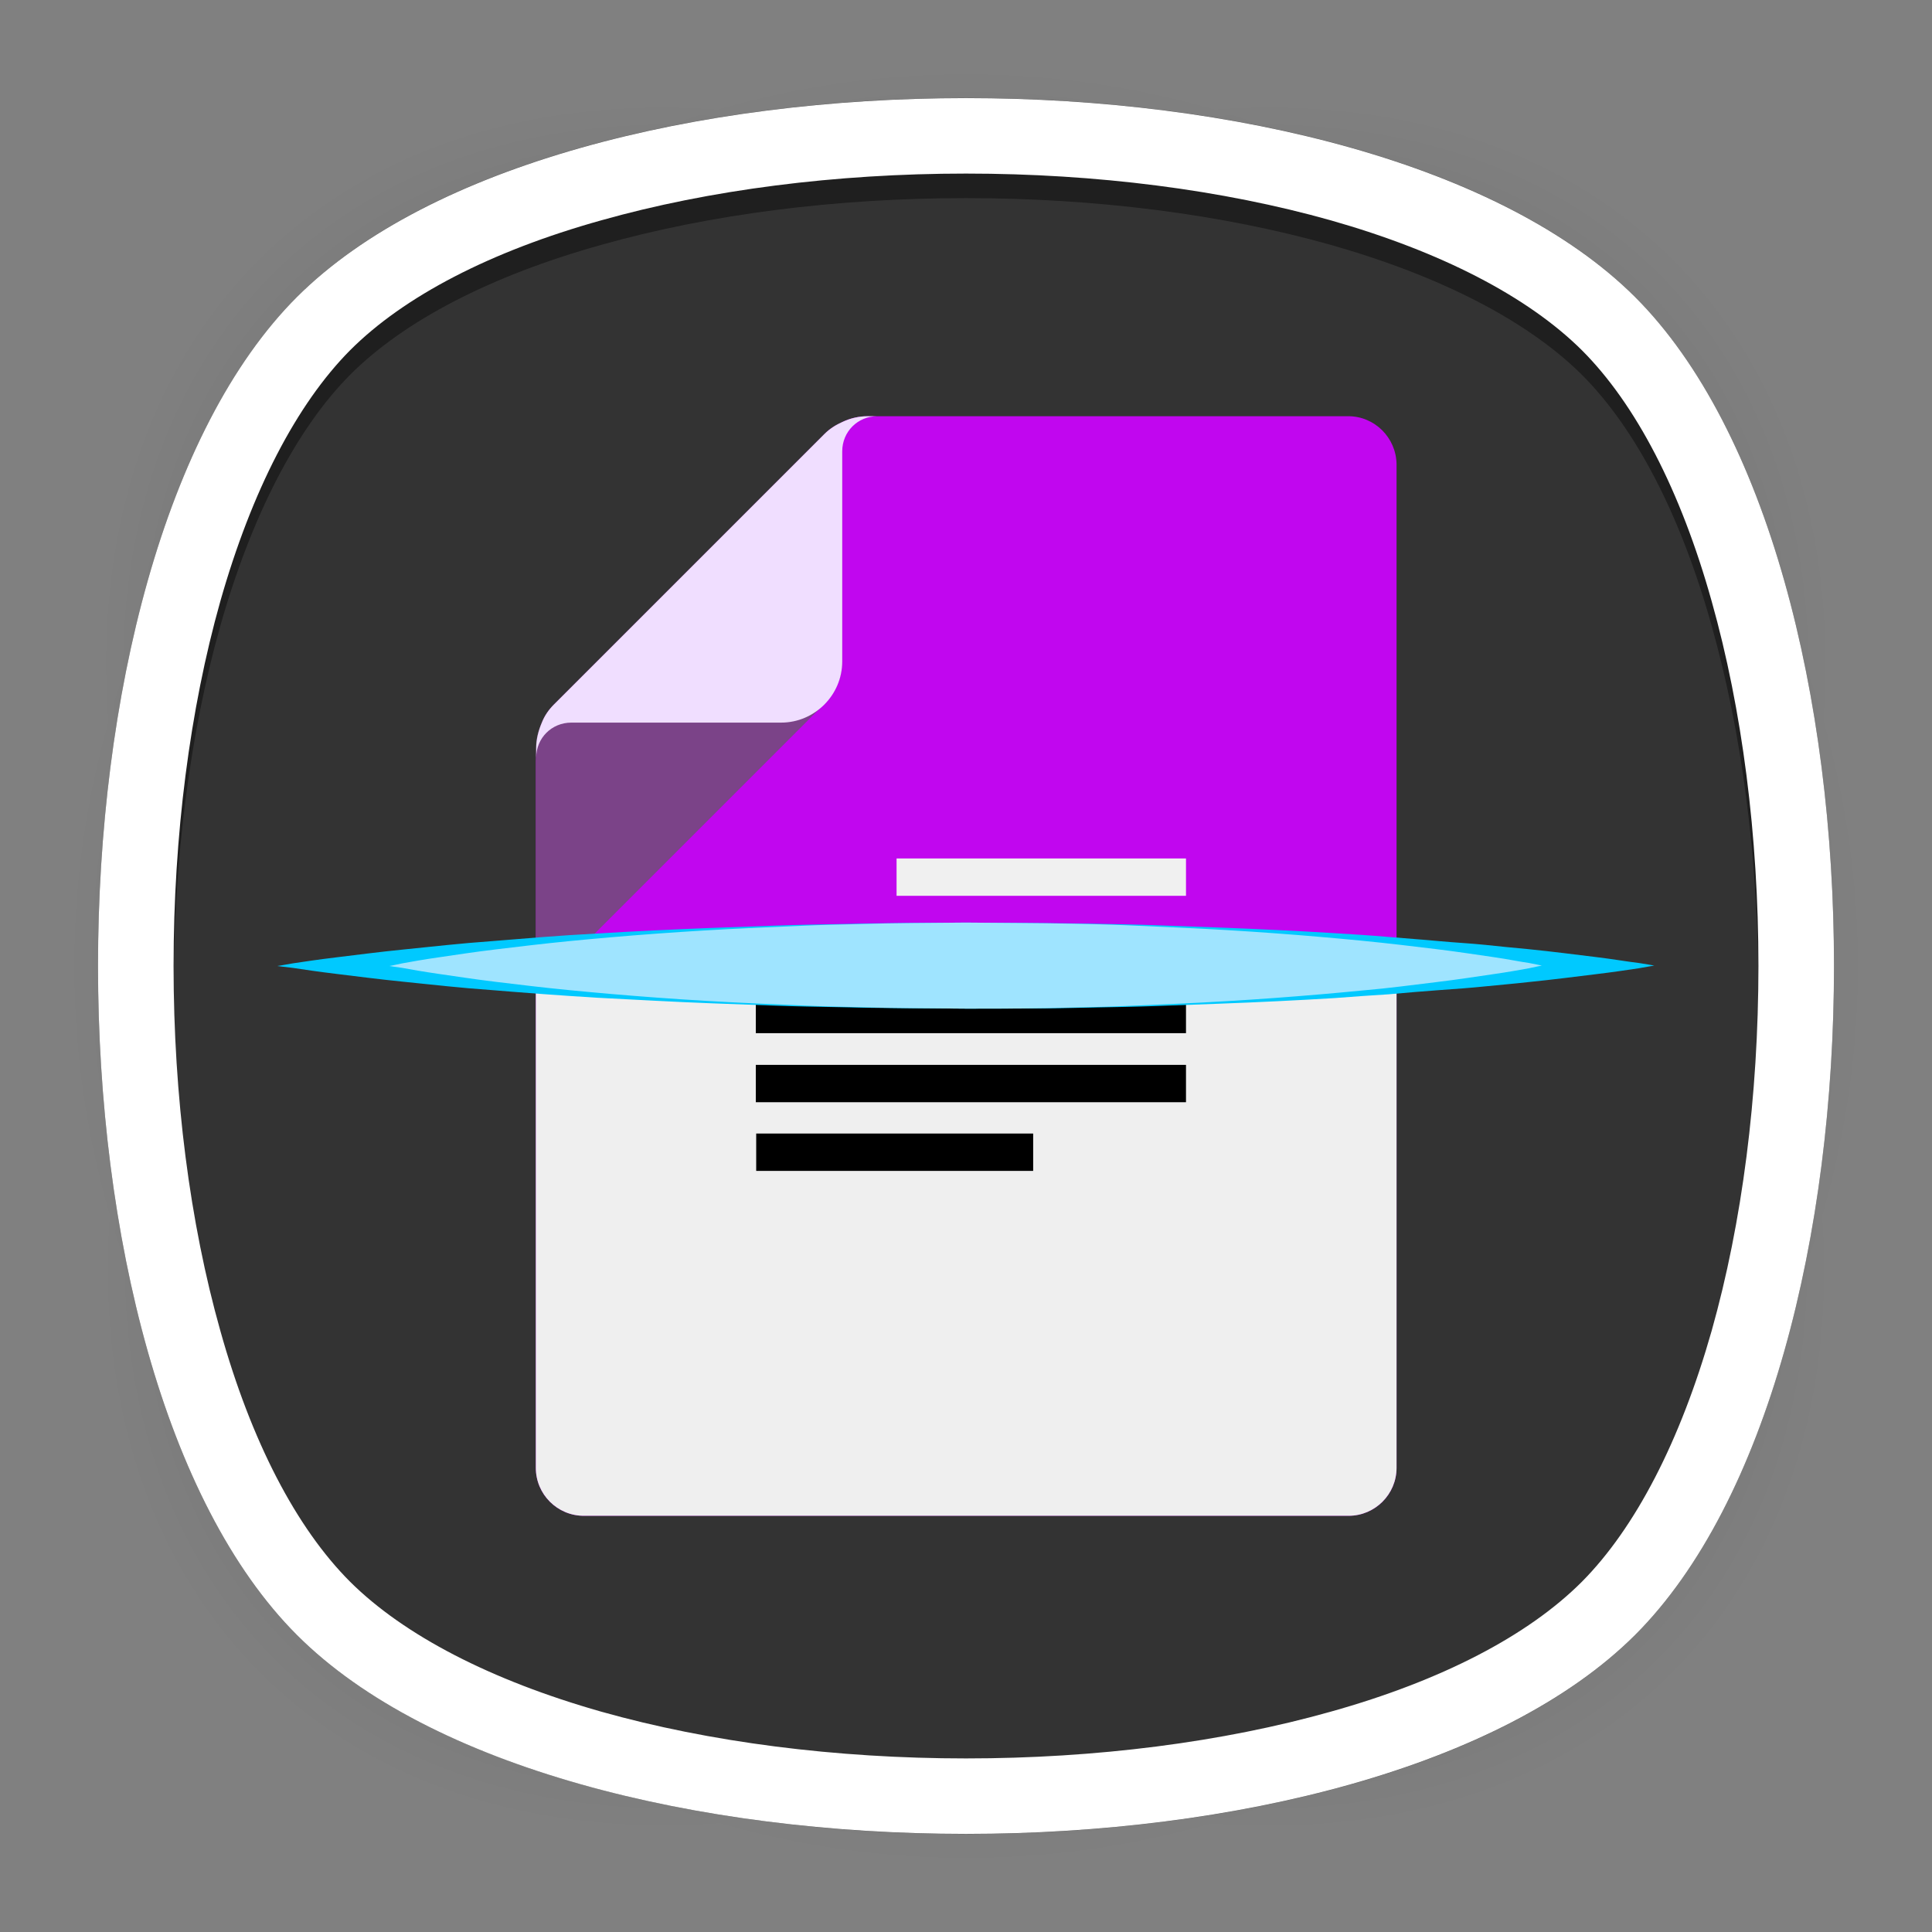 <?xml version="1.0" encoding="utf-8"?>
<!-- Generator: Adobe Illustrator 18.0.0, SVG Export Plug-In . SVG Version: 6.00 Build 0)  -->
<!DOCTYPE svg PUBLIC "-//W3C//DTD SVG 1.1//EN" "http://www.w3.org/Graphics/SVG/1.1/DTD/svg11.dtd">
<svg version="1.1" id="Layer_1" xmlns="http://www.w3.org/2000/svg" xmlns:xlink="http://www.w3.org/1999/xlink" x="0px" y="0px"
	 viewBox="0 0 512 512" style="enable-background:new 0 0 512 512;" xml:space="preserve">
<rect x="0" y="0" width="512" height="512" fill="#808080" stroke="none"/>
<g>
	<g style="opacity:0.4;enable-background:new    ;">
		
			<radialGradient id="SVGID_1_" cx="256.525" cy="257.481" r="237.734" gradientTransform="matrix(1 0 0 -1 -0.5 513.5)" gradientUnits="userSpaceOnUse">
			<stop  offset="0" style="stop-color:#010101"/>
			<stop  offset="0.859" style="stop-color:#010101;stop-opacity:0.141"/>
			<stop  offset="1" style="stop-color:#010101;stop-opacity:0"/>
		</radialGradient>
		<path style="fill:url(#SVGID_1_);" d="M449,449c-59.7,59.7-326.2,59.7-385.9,0S3.4,122.7,63,63s326.3-59.6,386,0
			S508.6,389.3,449,449z"/>
	</g>
	<g style="opacity:0.4;enable-background:new    ;">
		
			<radialGradient id="SVGID_2_" cx="257.039" cy="258.037" r="266.324" gradientTransform="matrix(0.707 -0.707 -0.489 -0.489 200.633 564.011)" gradientUnits="userSpaceOnUse">
			<stop  offset="0" style="stop-color:#010101"/>
			<stop  offset="0.859" style="stop-color:#010101;stop-opacity:0.141"/>
			<stop  offset="1" style="stop-color:#010101;stop-opacity:0"/>
		</radialGradient>
		<path style="fill:url(#SVGID_2_);" d="M449,449c-59.7,59.7-326.2,59.7-385.9,0S3.4,122.7,63,63s326.3-59.6,386,0
			S508.6,389.3,449,449z"/>
	</g>
	<g style="opacity:0.4;enable-background:new    ;">
		
			<radialGradient id="SVGID_3_" cx="257.746" cy="256.913" r="266.371" gradientTransform="matrix(-0.707 -0.707 0.489 -0.489 312.367 564.011)" gradientUnits="userSpaceOnUse">
			<stop  offset="0" style="stop-color:#010101"/>
			<stop  offset="0.859" style="stop-color:#010101;stop-opacity:0.141"/>
			<stop  offset="1" style="stop-color:#010101;stop-opacity:0"/>
		</radialGradient>
		<path style="fill:url(#SVGID_3_);" d="M63,449c59.7,59.7,326.2,59.7,385.9,0s59.7-326.2,0-385.9S122.7,3.4,63,63S3.4,389.3,63,449
			z"/>
	</g>
</g>
<path style="fill:#333333;" d="M433.3,433.3c-70.3,70.3-284.3,70.3-354.6,0S8.4,149,78.7,78.7s284.3-70.3,354.6,0
	S503.6,363,433.3,433.3z"/>
<g id="_x3C_Group_x3E_">
	<path style="opacity:0.4;enable-background:new    ;" d="M78.7,426.8c70.3,70.3,284.3,70.3,354.6,0
		c34.1-34.1,51.6-101.9,52.7-170.8c-1-68.9-18.6-136.7-52.7-170.8C398.1,50,327.1,32.5,256,32.5S113.8,50,78.7,85.2
		C44.6,119.3,27.1,187.1,26,256C27.1,324.9,44.6,392.7,78.7,426.8z M92.8,99.3C107.1,85,130,73.1,159.3,64.9
		c28.7-8.1,62.1-12.4,96.7-12.4c34.5,0,68,4.3,96.7,12.4c29.2,8.3,52.2,20.2,66.5,34.4c14.3,14.3,26.2,37.2,34.4,66.5
		c8.1,28.7,12.4,62.1,12.4,96.7c0,34.5-4.3,68-12.4,96.7c-8.3,29.2-20.2,52.2-34.4,66.5c-14.3,14.3-37.2,26.2-66.5,34.4
		c-28.7,8.1-62.1,12.4-96.7,12.4c-34.5,0-68-4.3-96.7-12.4c-29.2-8.3-52.2-20.2-66.5-34.4c-14.3-14.3-26.2-37.2-34.4-66.5
		C50.3,330.5,46,297,46,262.5s4.3-68,12.4-96.7C66.7,136.6,78.6,113.6,92.8,99.3z"/>
	<path style="fill:#FFFFFF;" d="M256,46c34.5,0,68,4.3,96.7,12.4c29.2,8.3,52.2,20.2,66.5,34.4c14.3,14.3,26.2,37.2,34.4,66.5
		C461.7,188,466,221.5,466,256s-4.3,68-12.4,96.7c-8.3,29.2-20.2,52.2-34.4,66.5c-14.3,14.3-37.2,26.2-66.5,34.4
		C324,461.7,290.5,466,256,466s-68-4.3-96.7-12.4c-29.2-8.3-52.2-20.2-66.5-34.4c-14.3-14.3-26.2-37.2-34.4-66.5
		C50.3,324,46,290.5,46,256s4.3-68,12.4-96.7c8.3-29.2,20.2-52.2,34.4-66.5c14.3-14.3,37.2-26.2,66.5-34.4C188,50.3,221.5,46,256,46
		 M256,26c-71.1,0-142.1,17.6-177.3,52.7C8.4,149,8.4,363,78.7,433.3C113.9,468.5,184.9,486,256,486s142.1-17.6,177.3-52.7
		c70.3-70.3,70.3-284.3,0-354.6C398.1,43.6,327.1,26,256,26L256,26z"/>
</g>
<g>
	<path style="fill:#C106EF;" d="M357.3,110.3H232.6H230c-2.3,0-4.6,0.5-6.7,1.5c-1.8,0.8-3.4,1.8-4.8,3.2l-71.7,71.7
		c-1.4,1.4-2.5,3-3.2,4.8c-0.9,2.1-1.5,4.4-1.5,6.7l-0.1,3.6V389c0,7,5.7,12.7,12.7,12.7h202.7c7,0,12.7-5.7,12.7-12.7V123
		C370,116,364.3,110.3,357.3,110.3z"/>
	<path style="fill:#EFEFEF;" d="M142,255.7V389c0,7,5.7,12.7,12.7,12.7h202.7c7,0,12.7-5.7,12.7-12.7V255.7H142z"/>
	<path style="opacity:0.7;fill:#5D5D5D;enable-background:new    ;" d="M218.4,115.1l-71.7,71.7c-1.4,1.4-2.5,3-3.2,4.8
		c-0.9,2.1-1.5,4.4-1.5,6.7V263l76.4-76.4c3.1-3.1,4.8-7.2,4.8-11.5v-63.3C221.5,112.6,219.8,113.8,218.4,115.1z"/>
	<path style="fill:#F0DEFF;" d="M230,110.3c-2.3,0-4.6,0.5-6.7,1.5c-1.8,0.8-3.4,1.8-4.8,3.2l-71.7,71.7c-1.4,1.4-2.5,3-3.2,4.8
		c-0.9,2.1-1.5,4.4-1.5,6.7v2.6c0-5.2,4.1-9.3,9.3-9.3H207c8.9,0,16.2-7.3,16.2-16.2v-55.7c0-5.2,4.1-9.3,9.3-9.3H230z"/>
	<g>
		<g>
			<path style="fill:#F0F0F0;" d="M314.3,237.4h-76.7v-9.9h76.7V237.4z"/>
			<path style="fill:#F0F0F0;" d="M314.3,255.6h-114v-9.9h114V255.6z"/>
			<path d="M314.3,273.8h-114V264h114V273.8z"/>
			<path d="M314.3,292.1h-114v-9.9h114V292.1z"/>
			<path d="M273.8,310.3h-73.4v-9.9h73.4V310.3z"/>
		</g>
	</g>
</g>
<g>
	<g>
		<path style="fill:#00C9FF;" d="M73.5,256c0,0,1.4-0.2,4.1-0.7c2.7-0.4,6.6-1,11.6-1.6c5-0.6,11-1.4,18-2.1
			c7-0.7,14.8-1.6,23.3-2.2c8.6-0.7,17.8-1.5,27.6-2c9.8-0.6,20.1-1.1,30.8-1.5c5.3-0.2,10.8-0.4,16.3-0.6
			c5.5-0.2,11.1-0.3,16.7-0.4c11.2-0.3,22.6-0.3,34-0.4c11.4,0.1,22.8,0.1,34,0.3c5.6,0.1,11.2,0.2,16.7,0.4
			c5.5,0.2,10.9,0.4,16.3,0.6c10.7,0.4,21,0.9,30.8,1.5c4.9,0.3,9.7,0.6,14.3,1c4.6,0.4,9.1,0.7,13.3,1.1c4.3,0.4,8.4,0.6,12.3,1
			c3.9,0.4,7.6,0.8,11.1,1.1c7,0.7,13,1.5,18,2.1c5,0.6,8.9,1.3,11.6,1.6c2.7,0.4,4.1,0.7,4.1,0.7s-1.4,0.2-4.1,0.7
			c-2.7,0.4-6.6,1-11.6,1.6c-5,0.6-11,1.4-18,2.1c-3.5,0.4-7.2,0.7-11.1,1.1c-3.9,0.4-8,0.7-12.3,1c-4.3,0.3-8.7,0.7-13.3,1.1
			c-4.6,0.3-9.4,0.6-14.3,1c-9.8,0.6-20.1,1.1-30.8,1.5c-5.3,0.2-10.8,0.4-16.3,0.6c-5.5,0.2-11.1,0.3-16.7,0.4
			c-11.2,0.3-22.6,0.3-34,0.3c-11.4-0.1-22.8-0.1-34-0.4c-5.6-0.1-11.2-0.2-16.7-0.4c-5.5-0.2-10.9-0.4-16.3-0.6
			c-10.7-0.4-21-1-30.8-1.5c-9.8-0.6-19.1-1.3-27.6-2c-8.6-0.6-16.4-1.5-23.3-2.2c-7-0.7-13-1.5-18-2.1c-5-0.6-8.9-1.2-11.6-1.6
			C74.9,256.2,73.5,256,73.5,256z"/>
	</g>
	<g>
		<path style="fill:#9FE4FF;" d="M103.2,256c0,0,1.2-0.2,3.4-0.7c2.2-0.4,5.5-1,9.7-1.6c4.2-0.6,9.2-1.4,15.1-2.1
			c5.8-0.7,12.4-1.5,19.5-2.2c14.3-1.4,31-2.7,48.9-3.5c4.5-0.2,9-0.4,13.6-0.6c4.6-0.2,9.3-0.3,14-0.4c9.4-0.3,18.9-0.3,28.5-0.4
			c9.5,0.1,19.1,0.1,28.5,0.3c4.7,0.1,9.4,0.2,14,0.4c4.6,0.2,9.2,0.4,13.6,0.6c17.9,0.8,34.6,2.1,48.9,3.5
			c7.2,0.7,13.7,1.5,19.5,2.2c5.8,0.7,10.9,1.5,15.1,2.1c4.2,0.6,7.5,1.3,9.7,1.6c2.2,0.4,3.4,0.7,3.4,0.7s-1.2,0.2-3.4,0.7
			c-2.2,0.4-5.5,1-9.7,1.6c-4.2,0.6-9.2,1.4-15.1,2.1c-5.8,0.7-12.4,1.6-19.5,2.2c-14.3,1.4-31,2.7-48.9,3.5
			c-4.5,0.2-9,0.4-13.6,0.6c-4.6,0.2-9.3,0.3-14,0.4c-9.4,0.3-18.9,0.3-28.5,0.3c-9.5-0.1-19.1-0.1-28.5-0.4
			c-4.7-0.1-9.4-0.2-14-0.4c-4.6-0.2-9.2-0.4-13.6-0.6c-17.9-0.8-34.6-2.1-48.9-3.5c-7.2-0.7-13.7-1.5-19.5-2.2
			c-5.8-0.7-10.9-1.5-15.1-2.1c-4.2-0.6-7.5-1.2-9.7-1.6C104.4,256.2,103.2,256,103.2,256z"/>
	</g>
</g>
</svg>
